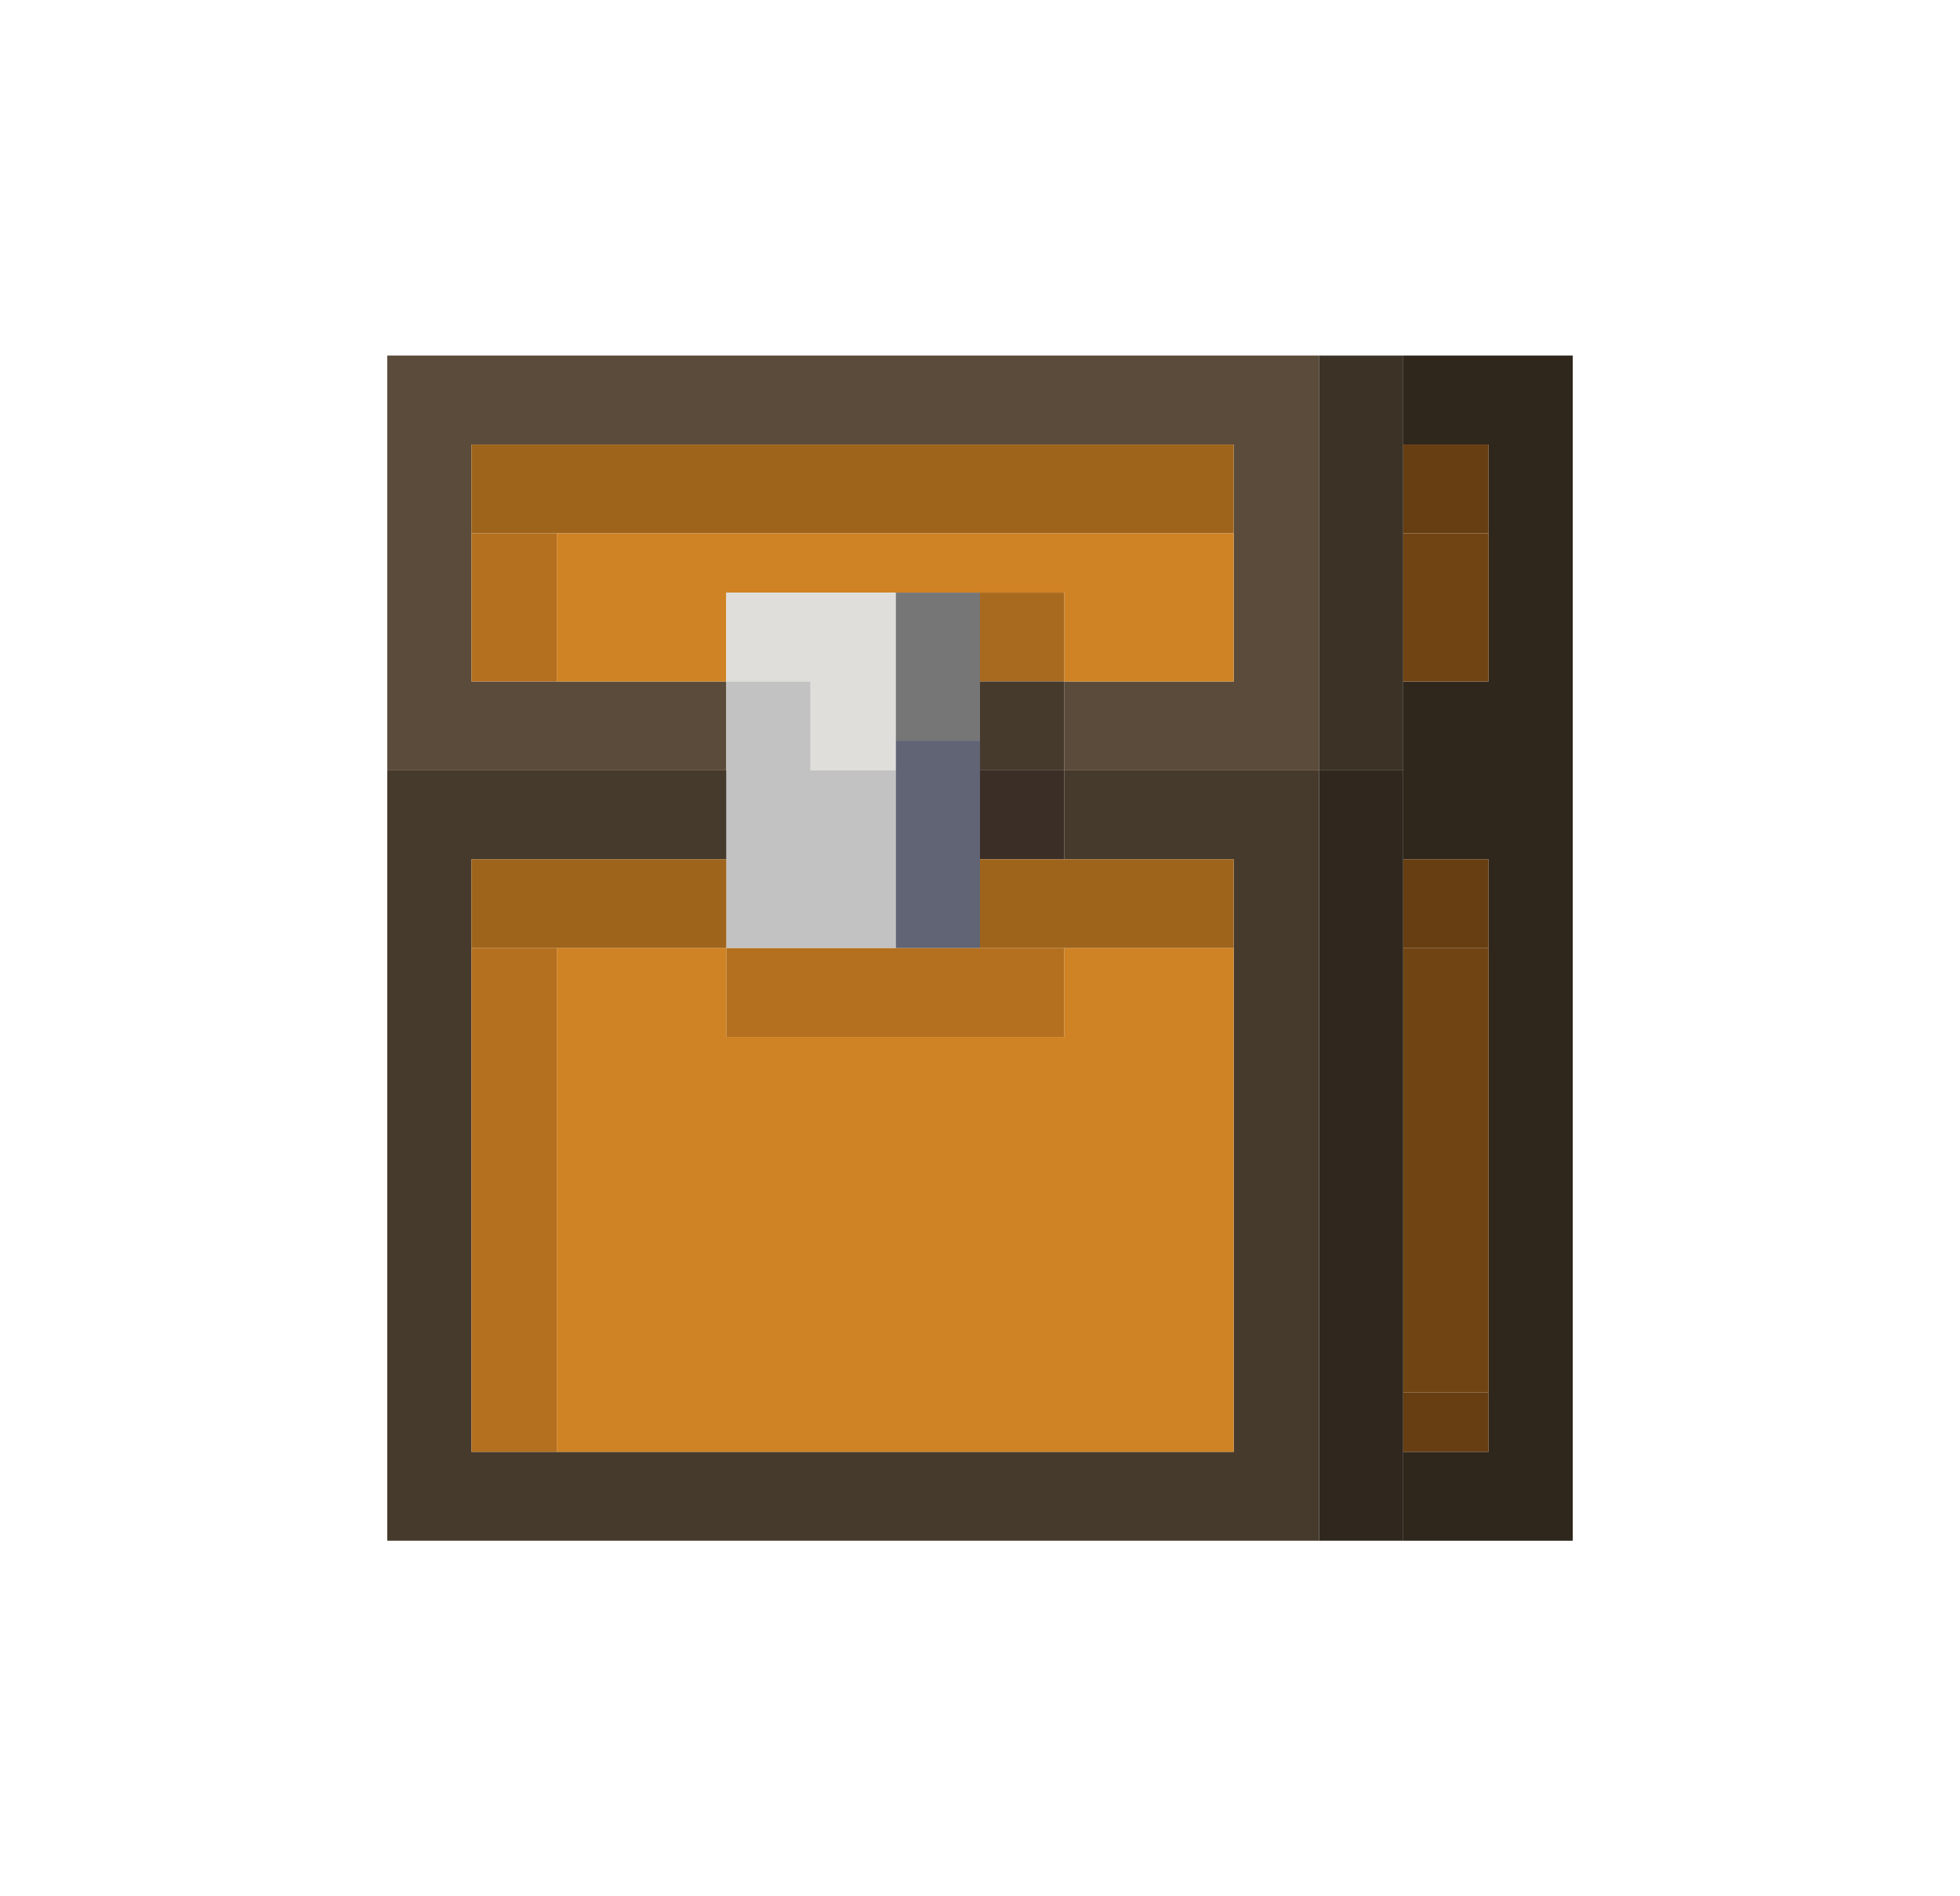 <svg xmlns="http://www.w3.org/2000/svg" width="62px" height="60px" viewBox="0 0 512 512">
<path fill="#5a4b3a" d="M96 96h251.52v112h-68.8v-24h45.76v-64H118.72v64h68.8v24H96z"/>
<path fill="#3c3226" d="M347.52 96h22.72v112h-22.72z"/>
<path fill="#2f261c" d="M370.24 96H416v320h-45.76v-24h23.04V232h-23.04v-48h23.04v-64h-23.04z"/>
<path fill="#9f641c" d="M118.72 120h205.76v24H118.72z"/>
<path fill="#663e11" d="M370.24 120h23.04v24h-23.04z"/>
<path fill="#b4701f" d="M118.72 144h23.04v40h-23.04z"/>
<path fill="#d08324" d="M141.76 144h182.72v40h-45.76v-24h-91.2v24h-45.76z"/>
<path fill="#714413" d="M370.24 144h23.04v40h-23.04z"/>
<path fill="#dfdedb" d="M187.52 160h45.76v48h-23.04v-24h-22.72z"/>
<path fill="#767676" d="M233.28 160H256v40h-22.72z"/>
<path fill="#a86a1e" d="M256 160h22.72v24H256z"/>
<path fill="#c2c2c2" d="M187.52 184h22.72v24h23.04v48h-45.76z"/>
<path fill="#463a2d" d="M256 184h22.72v24H256z"/>
<path fill="#606475" d="M233.28 200H256v56h-22.72z"/>
<path fill="#463a2d" d="M96 208h91.52v24h-68.8v160h205.76V232h-45.76v-24h68.8v208H96z"/>
<path fill="#3b2e26" d="M256 208h22.72v24H256z"/>
<path fill="#30281f" d="M347.52 208h22.72v208h-22.72z"/>
<path fill="#9f641c" d="M118.72 232h68.8v24h-68.8zM256 232h68.48v24H256z"/>
<path fill="#663e11" d="M370.24 232h23.04v24h-23.04z"/>
<path fill="#b4701f" d="M118.72 256h23.04v136h-23.04z"/>
<path fill="#d08324" d="M141.76 256h45.76v24h91.2v-24h45.76v136H141.76z"/>
<path fill="#b4701f" d="M187.52 256h91.2v24h-91.2z"/>
<path fill="#714413" d="M370.24 256h23.04v120h-23.04z"/>
<path fill="#663e11" d="M370.24 376h23.04v16h-23.04z"/>
</svg>
